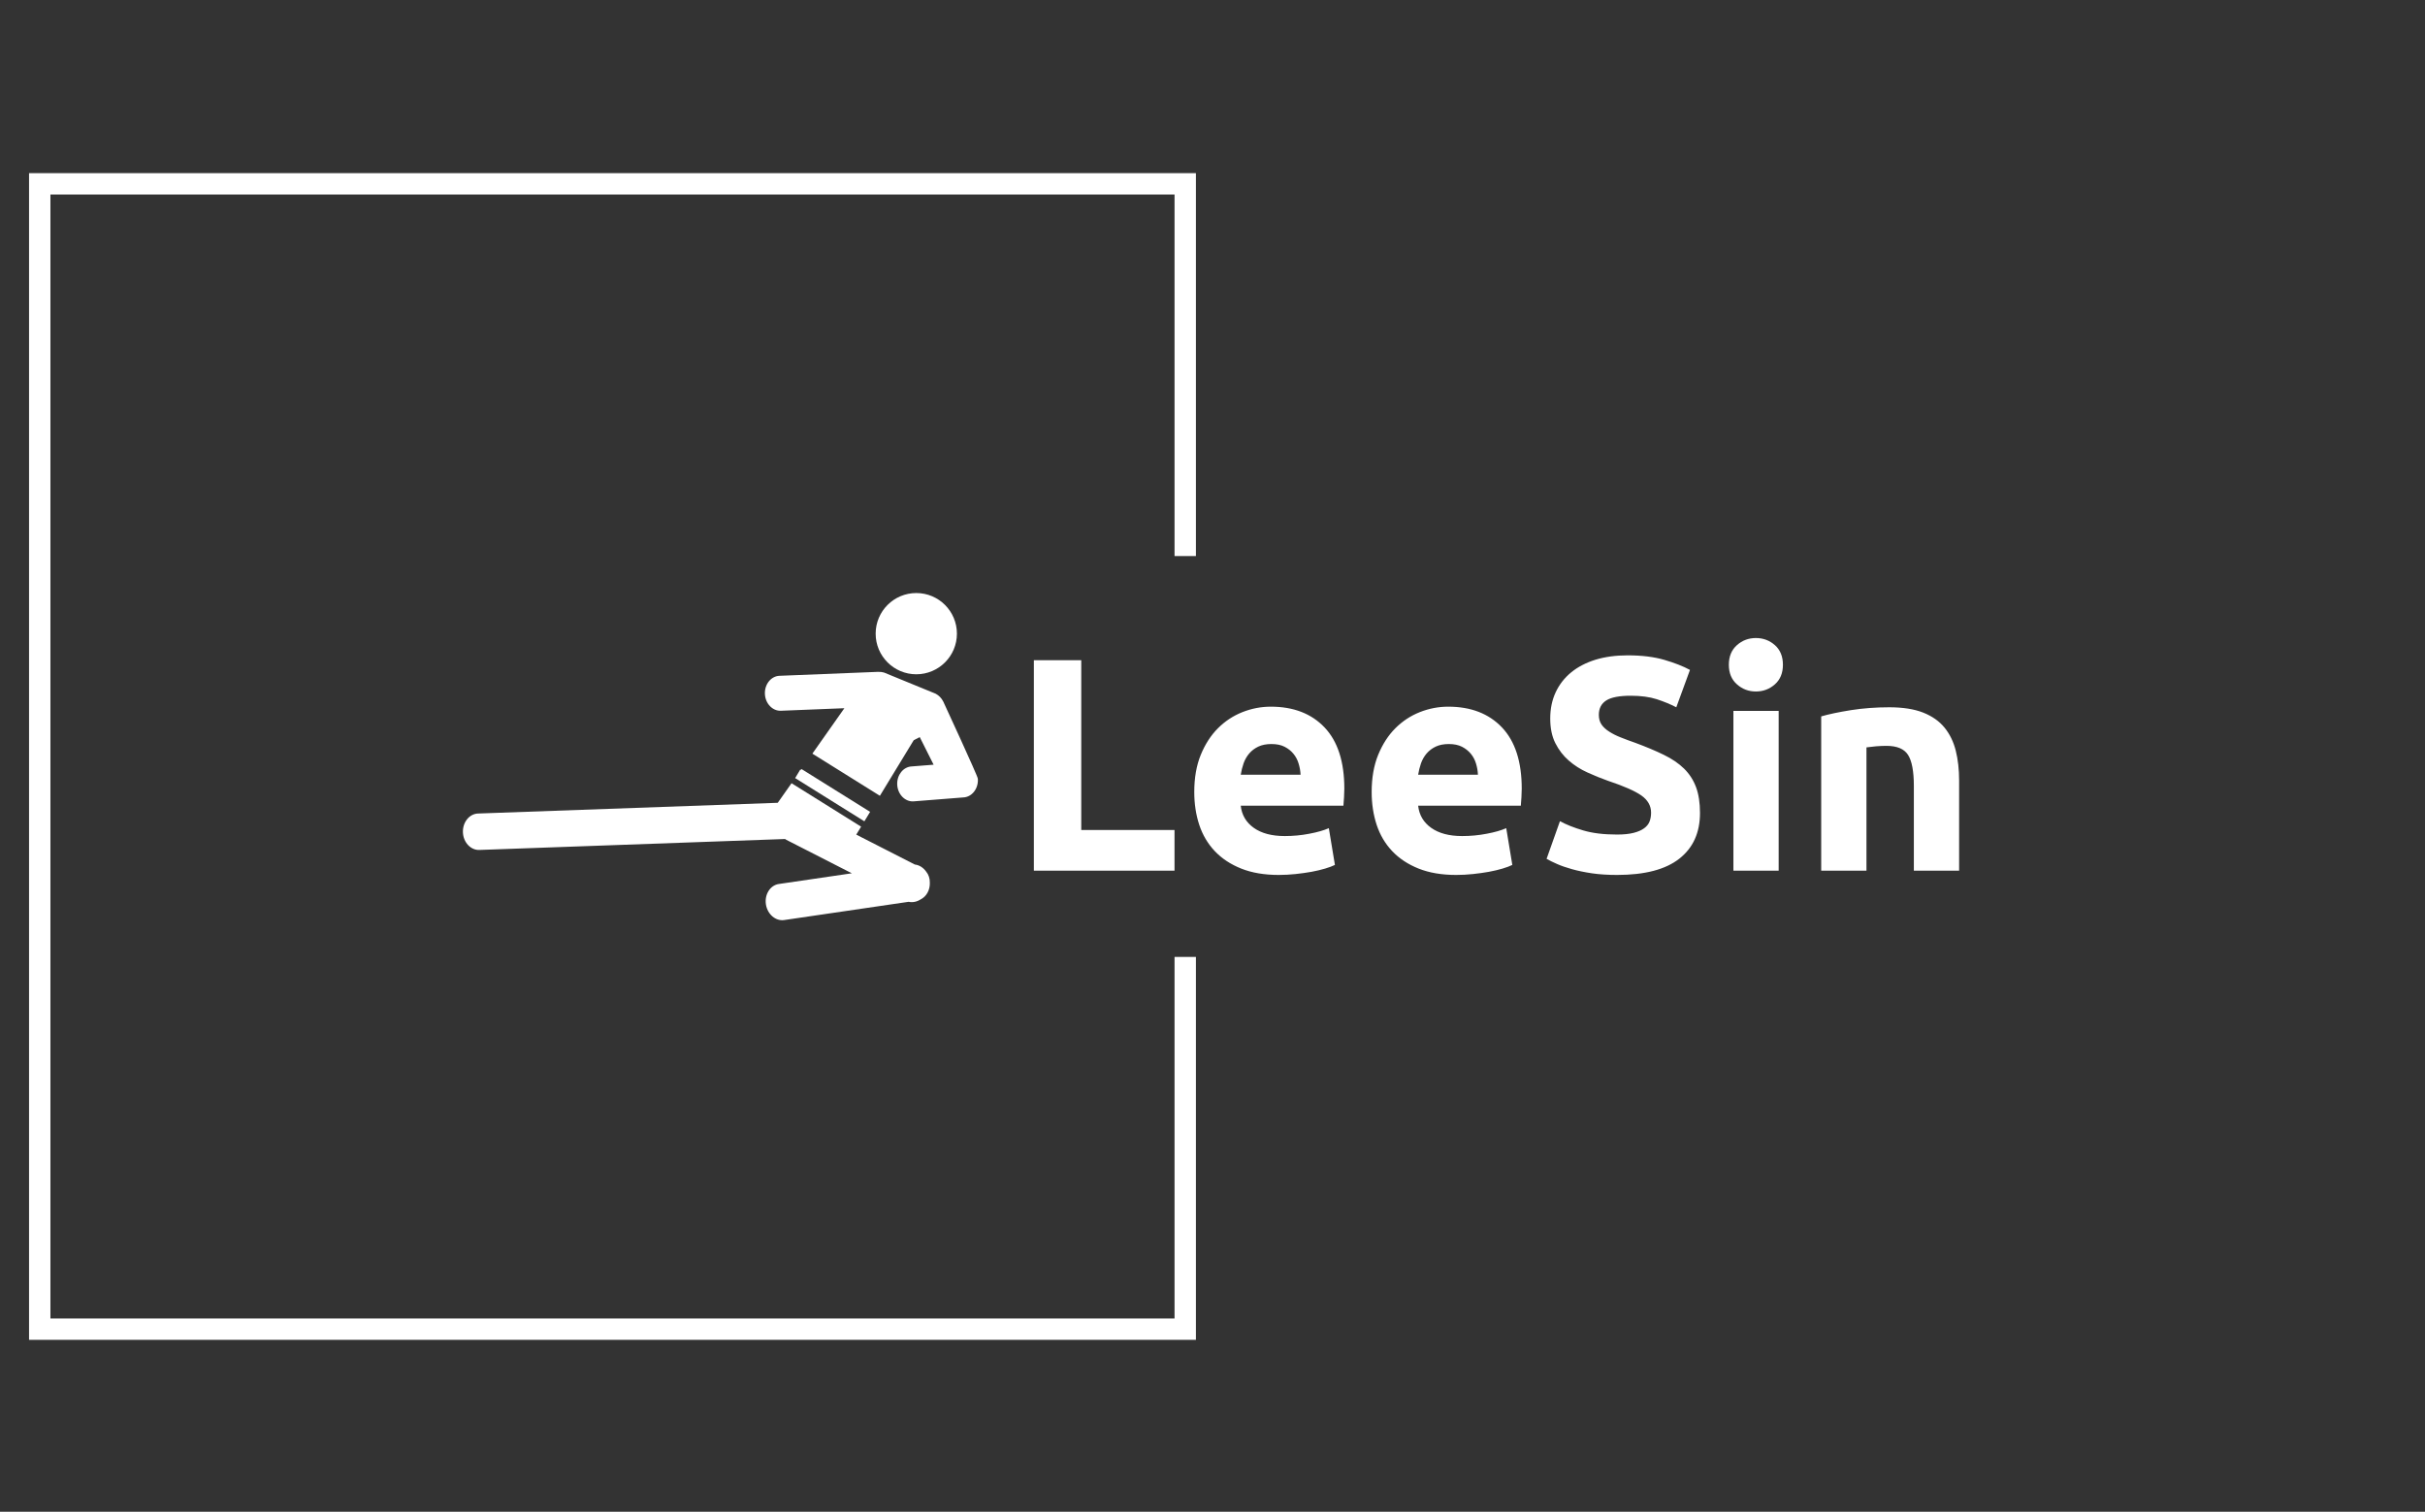<svg xmlns="http://www.w3.org/2000/svg" version="1.1" xmlns:xlink="http://www.w3.org/1999/xlink" xmlns:svgjs="http://svgjs.dev/svgjs" width="2000" height="1247" viewBox="0 0 2000 1247"><rect x="0" y="0" width="2000" height="1247" fill="#333333" stroke="none"/><g transform="matrix(1,0,0,1,-1.212,0.505)"><svg viewBox="0 0 396 247" data-background-color="#046380" preserveAspectRatio="xMidYMid meet" height="1247" width="2000" xmlns="http://www.w3.org/2000/svg" xmlns:xlink="http://www.w3.org/1999/xlink"><defs></defs><g id="tight-bounds" transform="matrix(1,0,0,1,0.24,-0.1)"><svg viewBox="0 0 395.52 247.2" height="247.2" width="395.52"><g><svg></svg></g><g><svg viewBox="0 0 395.52 247.2" height="247.2" width="395.52"><g transform="matrix(1,0,0,1,75.544,96.852)"><svg viewBox="0 0 244.431 53.495" height="53.495" width="244.431"><g><svg viewBox="0 0 244.431 53.495" height="53.495" width="244.431"><g><svg viewBox="0 0 395.249 86.503" height="53.495" width="244.431"><g transform="matrix(1,0,0,1,150.817,11.955)"><svg viewBox="0 0 244.431 62.592" height="62.592" width="244.431"><g><svg viewBox="0 0 244.431 62.592" height="62.592" width="244.431"><g><svg viewBox="0 0 244.431 62.592" height="62.592" width="244.431"><g transform="matrix(1,0,0,1,0,0)"><svg width="244.431" viewBox="4 -38.3 152.29 39" height="62.592" data-palette-color="#ffffff"><path d="M11.8-6.7L27.15-6.7 27.15 0 4 0 4-34.65 11.8-34.65 11.8-6.7ZM30.4-12.95L30.4-12.95Q30.4-16.45 31.47-19.07 32.55-21.7 34.3-23.45 36.05-25.2 38.32-26.1 40.6-27 43-27L43-27Q48.6-27 51.85-23.58 55.1-20.15 55.1-13.5L55.1-13.5Q55.1-12.85 55.05-12.08 55-11.3 54.95-10.7L54.95-10.7 38.05-10.7Q38.3-8.4 40.2-7.05 42.1-5.7 45.3-5.7L45.3-5.7Q47.35-5.7 49.32-6.08 51.3-6.45 52.55-7L52.55-7 53.55-0.95Q52.95-0.65 51.95-0.35 50.95-0.05 49.72 0.18 48.5 0.4 47.1 0.55 45.7 0.7 44.3 0.7L44.3 0.7Q40.75 0.7 38.12-0.35 35.5-1.4 33.77-3.23 32.05-5.05 31.22-7.55 30.4-10.05 30.4-12.95ZM38.05-15.8L47.9-15.8Q47.85-16.75 47.57-17.65 47.3-18.55 46.72-19.25 46.15-19.95 45.27-20.4 44.4-20.85 43.1-20.85L43.1-20.85Q41.85-20.85 40.95-20.43 40.05-20 39.45-19.3 38.85-18.6 38.52-17.68 38.2-16.75 38.05-15.8L38.05-15.8ZM59.6-12.95L59.6-12.95Q59.6-16.45 60.67-19.07 61.75-21.7 63.5-23.45 65.25-25.2 67.52-26.1 69.8-27 72.2-27L72.2-27Q77.8-27 81.05-23.58 84.3-20.15 84.3-13.5L84.3-13.5Q84.3-12.85 84.25-12.08 84.2-11.3 84.15-10.7L84.15-10.7 67.25-10.7Q67.5-8.4 69.4-7.05 71.3-5.7 74.5-5.7L74.5-5.7Q76.55-5.7 78.52-6.08 80.5-6.45 81.75-7L81.75-7 82.75-0.95Q82.15-0.65 81.15-0.35 80.15-0.05 78.92 0.18 77.7 0.4 76.3 0.55 74.9 0.7 73.5 0.7L73.5 0.7Q69.95 0.7 67.32-0.35 64.7-1.4 62.97-3.23 61.25-5.05 60.42-7.55 59.6-10.05 59.6-12.95ZM67.25-15.8L77.09-15.8Q77.05-16.75 76.77-17.65 76.5-18.55 75.92-19.25 75.34-19.95 74.47-20.4 73.59-20.85 72.3-20.85L72.3-20.85Q71.05-20.85 70.15-20.43 69.25-20 68.65-19.3 68.05-18.6 67.72-17.68 67.4-16.75 67.25-15.8L67.25-15.8ZM99.99-5.95L99.99-5.95Q101.64-5.95 102.72-6.23 103.79-6.5 104.44-6.98 105.09-7.45 105.34-8.1 105.59-8.75 105.59-9.55L105.59-9.55Q105.59-11.25 103.99-12.38 102.39-13.5 98.49-14.8L98.49-14.8Q96.79-15.4 95.09-16.18 93.39-16.95 92.04-18.13 90.69-19.3 89.84-20.98 88.99-22.65 88.99-25.05L88.99-25.05Q88.99-27.45 89.89-29.38 90.79-31.3 92.44-32.65 94.09-34 96.44-34.73 98.79-35.45 101.74-35.45L101.74-35.45Q105.24-35.45 107.79-34.7 110.34-33.95 111.99-33.05L111.99-33.05 109.74-26.9Q108.29-27.65 106.52-28.23 104.74-28.8 102.24-28.8L102.24-28.8Q99.44-28.8 98.22-28.03 96.99-27.25 96.99-25.65L96.99-25.65Q96.99-24.7 97.44-24.05 97.89-23.4 98.72-22.88 99.54-22.35 100.62-21.93 101.69-21.5 102.99-21.05L102.99-21.05Q105.69-20.05 107.69-19.07 109.69-18.1 111.02-16.8 112.34-15.5 112.99-13.75 113.64-12 113.64-9.5L113.64-9.5Q113.64-4.65 110.24-1.98 106.84 0.7 99.99 0.7L99.99 0.7Q97.69 0.7 95.84 0.43 93.99 0.15 92.57-0.25 91.14-0.65 90.12-1.1 89.09-1.55 88.39-1.95L88.39-1.95 90.59-8.15Q92.14-7.3 94.42-6.63 96.69-5.95 99.99-5.95ZM126.59-26.3L126.59 0 119.14 0 119.14-26.3 126.59-26.3ZM127.29-33.9L127.29-33.9Q127.29-31.85 125.97-30.68 124.64-29.5 122.84-29.5L122.84-29.5Q121.04-29.5 119.72-30.68 118.39-31.85 118.39-33.9L118.39-33.9Q118.39-35.95 119.72-37.13 121.04-38.3 122.84-38.3L122.84-38.3Q124.64-38.3 125.97-37.13 127.29-35.95 127.29-33.9ZM133.59 0L133.59-25.4Q135.49-25.95 138.49-26.43 141.49-26.9 144.79-26.9L144.79-26.9Q148.14-26.9 150.36-26.03 152.59-25.15 153.89-23.55 155.19-21.95 155.74-19.75 156.29-17.55 156.29-14.85L156.29-14.85 156.29 0 148.84 0 148.84-13.95Q148.84-17.55 147.89-19.05 146.94-20.55 144.34-20.55L144.34-20.55Q143.54-20.55 142.64-20.48 141.74-20.4 141.04-20.3L141.04-20.3 141.04 0 133.59 0Z" opacity="1" transform="matrix(1,0,0,1,0,0)" fill="#ffffff" class="undefined-text-0" data-fill-palette-color="primary" id="text-0"></path></svg></g></svg></g></svg></g></svg></g><g><svg viewBox="0 0 136.041 86.503" height="86.503" width="136.041"><g><svg xmlns="http://www.w3.org/2000/svg" xmlns:xlink="http://www.w3.org/1999/xlink" version="1.1" x="0" y="0" viewBox="5 21.948 90 57.227" style="enable-background:new 0 0 100 100;" xml:space="preserve" height="86.503" width="136.041" class="icon-icon-0" data-fill-palette-color="accent" id="icon-0"><g fill="#ffffff" data-fill-palette-color="accent"><circle cx="84.232" cy="29.093" r="7.1" fill="#ffffff" data-fill-palette-color="accent"></circle><path d="M88.947 40.962c-0.003-0.006-0.008-0.009-0.011-0.016-0.285-0.572-0.74-1.052-1.313-1.356l-9.034-3.703c-0.318-0.092-0.647-0.127-0.974-0.115-0.021 0-0.041-0.005-0.061-0.004l-17.247 0.691c-1.469 0.068-2.607 1.497-2.53 3.177 0.077 1.68 1.342 2.999 2.81 2.931l11.079-0.444-5.593 7.941 11.799 7.366 5.906-9.706 1.058-0.555 2.424 4.828-3.83 0.303c-1.468 0.068-2.607 1.497-2.53 3.176 0.077 1.68 1.342 2.999 2.81 2.932l8.757-0.692c1.468-0.068 2.607-1.497 2.529-3.177-0.002-0.042-0.013-0.08-0.016-0.121C95.016 54.072 88.947 40.962 88.947 40.962z" fill="#ffffff" data-fill-palette-color="accent"></path><path d="M85.956 70.681c-0.489-0.69-1.199-1.151-1.975-1.235l-10.238-5.229 0.846-1.391-12.158-7.591-2.409 3.42-52.392 1.875c-1.513 0.059-2.695 1.539-2.627 3.291s1.361 3.135 2.874 3.076l53.421-1.912c0.068 0.043 0.127 0.095 0.2 0.131l11.473 5.861-12.793 1.875c-1.495 0.237-2.495 1.846-2.221 3.577 0.274 1.731 1.722 2.953 3.217 2.716l21.725-3.185c0.718 0.16 1.488-0.014 2.143-0.45 0.976-0.491 1.599-1.619 1.558-2.886C86.613 71.889 86.39 71.198 85.956 70.681z" fill="#ffffff" data-fill-palette-color="accent"></path><polygon points="75.159,61.89 76.164,60.239 64.177,52.756 64.102,52.863 63.938,52.882    63.063,54.338  " fill="#ffffff" data-fill-palette-color="accent"></polygon></g></svg></g></svg></g></svg></g></svg></g></svg></g><path d="M195.291 90.852L195.291 28.29 4.67 28.29 4.67 218.91 195.291 218.91 195.291 156.348 191.8 156.348 191.8 215.42 8.161 215.42 8.161 31.78 191.8 31.78 191.8 90.852Z" fill="#ffffff" stroke="transparent" data-fill-palette-color="primary"></path></svg></g></svg><rect width="395.52" height="247.2" fill="none" stroke="none" visibility="hidden"></rect></g></svg></g></svg>